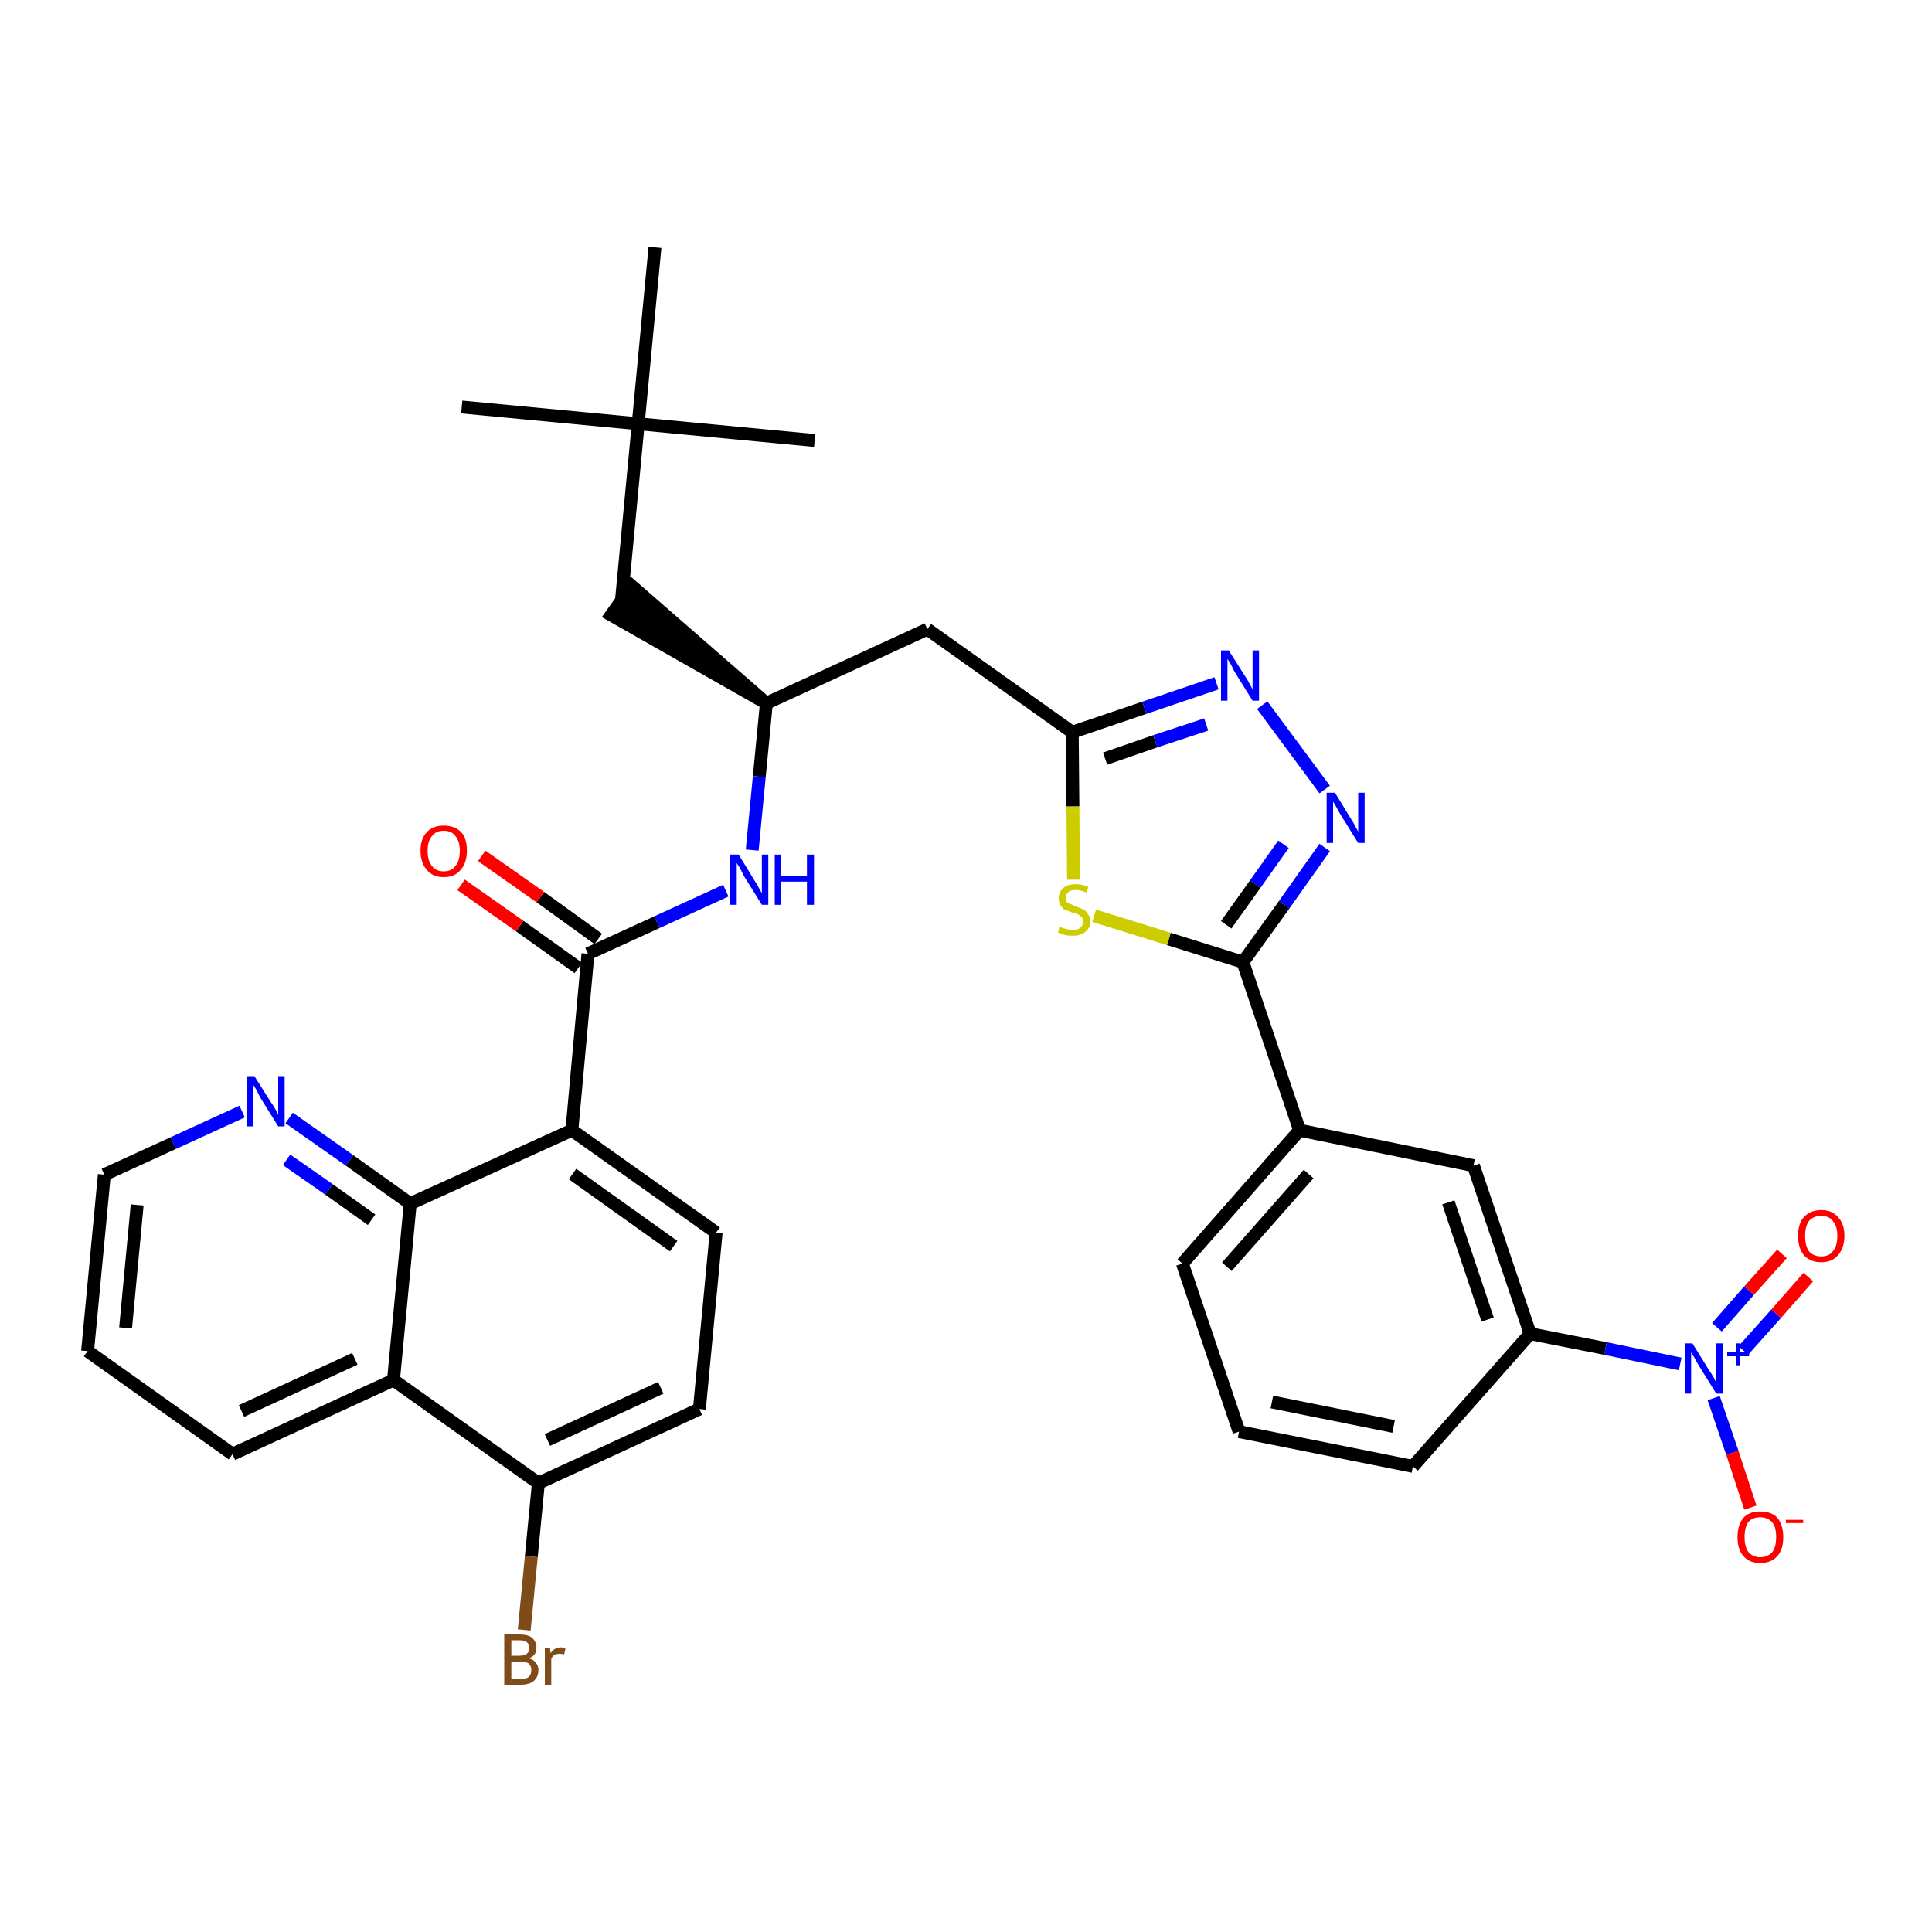 <?xml version='1.0' encoding='iso-8859-1'?>
<svg version='1.1' baseProfile='full'
              xmlns='http://www.w3.org/2000/svg'
                      xmlns:rdkit='http://www.rdkit.org/xml'
                      xmlns:xlink='http://www.w3.org/1999/xlink'
                  xml:space='preserve'
width='300px' height='300px' viewBox='0 0 300 300'>
<!-- END OF HEADER -->
<path class='bond-0 atom-0 atom-1' d='M 71.7,63.2 L 99.1,65.8' style='fill:none;fill-rule:evenodd;stroke:#000000;stroke-width:2.0px;stroke-linecap:butt;stroke-linejoin:miter;stroke-opacity:1' />
<path class='bond-1 atom-1 atom-2' d='M 99.1,65.8 L 126.5,68.4' style='fill:none;fill-rule:evenodd;stroke:#000000;stroke-width:2.0px;stroke-linecap:butt;stroke-linejoin:miter;stroke-opacity:1' />
<path class='bond-2 atom-1 atom-3' d='M 99.1,65.8 L 101.7,38.4' style='fill:none;fill-rule:evenodd;stroke:#000000;stroke-width:2.0px;stroke-linecap:butt;stroke-linejoin:miter;stroke-opacity:1' />
<path class='bond-3 atom-1 atom-4' d='M 99.1,65.8 L 96.5,93.2' style='fill:none;fill-rule:evenodd;stroke:#000000;stroke-width:2.0px;stroke-linecap:butt;stroke-linejoin:miter;stroke-opacity:1' />
<path class='bond-4 atom-5 atom-4' d='M 119.0,109.2 L 98.1,91.0 L 94.9,95.5 Z' style='fill:#000000;fill-rule:evenodd;fill-opacity:1;stroke:#000000;stroke-width:2.0px;stroke-linecap:butt;stroke-linejoin:miter;stroke-opacity:1;' />
<path class='bond-5 atom-5 atom-6' d='M 119.0,109.2 L 144.0,97.7' style='fill:none;fill-rule:evenodd;stroke:#000000;stroke-width:2.0px;stroke-linecap:butt;stroke-linejoin:miter;stroke-opacity:1' />
<path class='bond-20 atom-5 atom-21' d='M 119.0,109.2 L 117.9,120.6' style='fill:none;fill-rule:evenodd;stroke:#000000;stroke-width:2.0px;stroke-linecap:butt;stroke-linejoin:miter;stroke-opacity:1' />
<path class='bond-20 atom-5 atom-21' d='M 117.9,120.6 L 116.8,132.0' style='fill:none;fill-rule:evenodd;stroke:#0000FF;stroke-width:2.0px;stroke-linecap:butt;stroke-linejoin:miter;stroke-opacity:1' />
<path class='bond-6 atom-6 atom-7' d='M 144.0,97.7 L 166.5,113.7' style='fill:none;fill-rule:evenodd;stroke:#000000;stroke-width:2.0px;stroke-linecap:butt;stroke-linejoin:miter;stroke-opacity:1' />
<path class='bond-7 atom-7 atom-8' d='M 166.5,113.7 L 177.7,109.9' style='fill:none;fill-rule:evenodd;stroke:#000000;stroke-width:2.0px;stroke-linecap:butt;stroke-linejoin:miter;stroke-opacity:1' />
<path class='bond-7 atom-7 atom-8' d='M 177.7,109.9 L 188.9,106.1' style='fill:none;fill-rule:evenodd;stroke:#0000FF;stroke-width:2.0px;stroke-linecap:butt;stroke-linejoin:miter;stroke-opacity:1' />
<path class='bond-7 atom-7 atom-8' d='M 171.6,117.8 L 179.4,115.1' style='fill:none;fill-rule:evenodd;stroke:#000000;stroke-width:2.0px;stroke-linecap:butt;stroke-linejoin:miter;stroke-opacity:1' />
<path class='bond-7 atom-7 atom-8' d='M 179.4,115.1 L 187.3,112.5' style='fill:none;fill-rule:evenodd;stroke:#0000FF;stroke-width:2.0px;stroke-linecap:butt;stroke-linejoin:miter;stroke-opacity:1' />
<path class='bond-34 atom-20 atom-7' d='M 166.7,136.6 L 166.6,125.2' style='fill:none;fill-rule:evenodd;stroke:#CCCC00;stroke-width:2.0px;stroke-linecap:butt;stroke-linejoin:miter;stroke-opacity:1' />
<path class='bond-34 atom-20 atom-7' d='M 166.6,125.2 L 166.5,113.7' style='fill:none;fill-rule:evenodd;stroke:#000000;stroke-width:2.0px;stroke-linecap:butt;stroke-linejoin:miter;stroke-opacity:1' />
<path class='bond-8 atom-8 atom-9' d='M 196.0,109.5 L 205.7,122.6' style='fill:none;fill-rule:evenodd;stroke:#0000FF;stroke-width:2.0px;stroke-linecap:butt;stroke-linejoin:miter;stroke-opacity:1' />
<path class='bond-9 atom-9 atom-10' d='M 205.7,131.6 L 199.4,140.5' style='fill:none;fill-rule:evenodd;stroke:#0000FF;stroke-width:2.0px;stroke-linecap:butt;stroke-linejoin:miter;stroke-opacity:1' />
<path class='bond-9 atom-9 atom-10' d='M 199.4,140.5 L 193.0,149.4' style='fill:none;fill-rule:evenodd;stroke:#000000;stroke-width:2.0px;stroke-linecap:butt;stroke-linejoin:miter;stroke-opacity:1' />
<path class='bond-9 atom-9 atom-10' d='M 199.3,131.1 L 194.9,137.3' style='fill:none;fill-rule:evenodd;stroke:#0000FF;stroke-width:2.0px;stroke-linecap:butt;stroke-linejoin:miter;stroke-opacity:1' />
<path class='bond-9 atom-9 atom-10' d='M 194.9,137.3 L 190.4,143.6' style='fill:none;fill-rule:evenodd;stroke:#000000;stroke-width:2.0px;stroke-linecap:butt;stroke-linejoin:miter;stroke-opacity:1' />
<path class='bond-10 atom-10 atom-11' d='M 193.0,149.4 L 201.8,175.5' style='fill:none;fill-rule:evenodd;stroke:#000000;stroke-width:2.0px;stroke-linecap:butt;stroke-linejoin:miter;stroke-opacity:1' />
<path class='bond-19 atom-10 atom-20' d='M 193.0,149.4 L 181.5,145.8' style='fill:none;fill-rule:evenodd;stroke:#000000;stroke-width:2.0px;stroke-linecap:butt;stroke-linejoin:miter;stroke-opacity:1' />
<path class='bond-19 atom-10 atom-20' d='M 181.5,145.8 L 169.9,142.2' style='fill:none;fill-rule:evenodd;stroke:#CCCC00;stroke-width:2.0px;stroke-linecap:butt;stroke-linejoin:miter;stroke-opacity:1' />
<path class='bond-11 atom-11 atom-12' d='M 201.8,175.5 L 183.6,196.2' style='fill:none;fill-rule:evenodd;stroke:#000000;stroke-width:2.0px;stroke-linecap:butt;stroke-linejoin:miter;stroke-opacity:1' />
<path class='bond-11 atom-11 atom-12' d='M 203.2,182.3 L 190.5,196.7' style='fill:none;fill-rule:evenodd;stroke:#000000;stroke-width:2.0px;stroke-linecap:butt;stroke-linejoin:miter;stroke-opacity:1' />
<path class='bond-36 atom-19 atom-11' d='M 228.8,181.0 L 201.8,175.5' style='fill:none;fill-rule:evenodd;stroke:#000000;stroke-width:2.0px;stroke-linecap:butt;stroke-linejoin:miter;stroke-opacity:1' />
<path class='bond-12 atom-12 atom-13' d='M 183.6,196.2 L 192.4,222.3' style='fill:none;fill-rule:evenodd;stroke:#000000;stroke-width:2.0px;stroke-linecap:butt;stroke-linejoin:miter;stroke-opacity:1' />
<path class='bond-13 atom-13 atom-14' d='M 192.4,222.3 L 219.4,227.7' style='fill:none;fill-rule:evenodd;stroke:#000000;stroke-width:2.0px;stroke-linecap:butt;stroke-linejoin:miter;stroke-opacity:1' />
<path class='bond-13 atom-13 atom-14' d='M 197.5,217.7 L 216.4,221.5' style='fill:none;fill-rule:evenodd;stroke:#000000;stroke-width:2.0px;stroke-linecap:butt;stroke-linejoin:miter;stroke-opacity:1' />
<path class='bond-14 atom-14 atom-15' d='M 219.4,227.7 L 237.6,207.1' style='fill:none;fill-rule:evenodd;stroke:#000000;stroke-width:2.0px;stroke-linecap:butt;stroke-linejoin:miter;stroke-opacity:1' />
<path class='bond-15 atom-15 atom-16' d='M 237.6,207.1 L 249.3,209.4' style='fill:none;fill-rule:evenodd;stroke:#000000;stroke-width:2.0px;stroke-linecap:butt;stroke-linejoin:miter;stroke-opacity:1' />
<path class='bond-15 atom-15 atom-16' d='M 249.3,209.4 L 260.9,211.8' style='fill:none;fill-rule:evenodd;stroke:#0000FF;stroke-width:2.0px;stroke-linecap:butt;stroke-linejoin:miter;stroke-opacity:1' />
<path class='bond-18 atom-15 atom-19' d='M 237.6,207.1 L 228.8,181.0' style='fill:none;fill-rule:evenodd;stroke:#000000;stroke-width:2.0px;stroke-linecap:butt;stroke-linejoin:miter;stroke-opacity:1' />
<path class='bond-18 atom-15 atom-19' d='M 231.0,204.9 L 224.9,186.7' style='fill:none;fill-rule:evenodd;stroke:#000000;stroke-width:2.0px;stroke-linecap:butt;stroke-linejoin:miter;stroke-opacity:1' />
<path class='bond-16 atom-16 atom-17' d='M 270.7,209.7 L 275.8,204.0' style='fill:none;fill-rule:evenodd;stroke:#0000FF;stroke-width:2.0px;stroke-linecap:butt;stroke-linejoin:miter;stroke-opacity:1' />
<path class='bond-16 atom-16 atom-17' d='M 275.8,204.0 L 280.8,198.3' style='fill:none;fill-rule:evenodd;stroke:#FF0000;stroke-width:2.0px;stroke-linecap:butt;stroke-linejoin:miter;stroke-opacity:1' />
<path class='bond-16 atom-16 atom-17' d='M 266.6,206.1 L 271.6,200.4' style='fill:none;fill-rule:evenodd;stroke:#0000FF;stroke-width:2.0px;stroke-linecap:butt;stroke-linejoin:miter;stroke-opacity:1' />
<path class='bond-16 atom-16 atom-17' d='M 271.6,200.4 L 276.7,194.7' style='fill:none;fill-rule:evenodd;stroke:#FF0000;stroke-width:2.0px;stroke-linecap:butt;stroke-linejoin:miter;stroke-opacity:1' />
<path class='bond-17 atom-16 atom-18' d='M 266.1,217.1 L 269.0,225.6' style='fill:none;fill-rule:evenodd;stroke:#0000FF;stroke-width:2.0px;stroke-linecap:butt;stroke-linejoin:miter;stroke-opacity:1' />
<path class='bond-17 atom-16 atom-18' d='M 269.0,225.6 L 271.8,234.1' style='fill:none;fill-rule:evenodd;stroke:#FF0000;stroke-width:2.0px;stroke-linecap:butt;stroke-linejoin:miter;stroke-opacity:1' />
<path class='bond-21 atom-21 atom-22' d='M 112.7,138.3 L 102.0,143.2' style='fill:none;fill-rule:evenodd;stroke:#0000FF;stroke-width:2.0px;stroke-linecap:butt;stroke-linejoin:miter;stroke-opacity:1' />
<path class='bond-21 atom-21 atom-22' d='M 102.0,143.2 L 91.3,148.1' style='fill:none;fill-rule:evenodd;stroke:#000000;stroke-width:2.0px;stroke-linecap:butt;stroke-linejoin:miter;stroke-opacity:1' />
<path class='bond-22 atom-22 atom-23' d='M 92.9,145.8 L 83.9,139.3' style='fill:none;fill-rule:evenodd;stroke:#000000;stroke-width:2.0px;stroke-linecap:butt;stroke-linejoin:miter;stroke-opacity:1' />
<path class='bond-22 atom-22 atom-23' d='M 83.9,139.3 L 74.8,132.9' style='fill:none;fill-rule:evenodd;stroke:#FF0000;stroke-width:2.0px;stroke-linecap:butt;stroke-linejoin:miter;stroke-opacity:1' />
<path class='bond-22 atom-22 atom-23' d='M 89.8,150.3 L 80.7,143.8' style='fill:none;fill-rule:evenodd;stroke:#000000;stroke-width:2.0px;stroke-linecap:butt;stroke-linejoin:miter;stroke-opacity:1' />
<path class='bond-22 atom-22 atom-23' d='M 80.7,143.8 L 71.6,137.4' style='fill:none;fill-rule:evenodd;stroke:#FF0000;stroke-width:2.0px;stroke-linecap:butt;stroke-linejoin:miter;stroke-opacity:1' />
<path class='bond-23 atom-22 atom-24' d='M 91.3,148.1 L 88.8,175.5' style='fill:none;fill-rule:evenodd;stroke:#000000;stroke-width:2.0px;stroke-linecap:butt;stroke-linejoin:miter;stroke-opacity:1' />
<path class='bond-24 atom-24 atom-25' d='M 88.8,175.5 L 111.2,191.4' style='fill:none;fill-rule:evenodd;stroke:#000000;stroke-width:2.0px;stroke-linecap:butt;stroke-linejoin:miter;stroke-opacity:1' />
<path class='bond-24 atom-24 atom-25' d='M 88.9,182.3 L 104.6,193.5' style='fill:none;fill-rule:evenodd;stroke:#000000;stroke-width:2.0px;stroke-linecap:butt;stroke-linejoin:miter;stroke-opacity:1' />
<path class='bond-35 atom-34 atom-24' d='M 63.7,186.9 L 88.8,175.5' style='fill:none;fill-rule:evenodd;stroke:#000000;stroke-width:2.0px;stroke-linecap:butt;stroke-linejoin:miter;stroke-opacity:1' />
<path class='bond-25 atom-25 atom-26' d='M 111.2,191.4 L 108.6,218.8' style='fill:none;fill-rule:evenodd;stroke:#000000;stroke-width:2.0px;stroke-linecap:butt;stroke-linejoin:miter;stroke-opacity:1' />
<path class='bond-26 atom-26 atom-27' d='M 108.6,218.8 L 83.6,230.3' style='fill:none;fill-rule:evenodd;stroke:#000000;stroke-width:2.0px;stroke-linecap:butt;stroke-linejoin:miter;stroke-opacity:1' />
<path class='bond-26 atom-26 atom-27' d='M 102.6,215.5 L 85.0,223.6' style='fill:none;fill-rule:evenodd;stroke:#000000;stroke-width:2.0px;stroke-linecap:butt;stroke-linejoin:miter;stroke-opacity:1' />
<path class='bond-27 atom-27 atom-28' d='M 83.6,230.3 L 82.5,241.7' style='fill:none;fill-rule:evenodd;stroke:#000000;stroke-width:2.0px;stroke-linecap:butt;stroke-linejoin:miter;stroke-opacity:1' />
<path class='bond-27 atom-27 atom-28' d='M 82.5,241.7 L 81.4,253.1' style='fill:none;fill-rule:evenodd;stroke:#7F4C19;stroke-width:2.0px;stroke-linecap:butt;stroke-linejoin:miter;stroke-opacity:1' />
<path class='bond-28 atom-27 atom-29' d='M 83.6,230.3 L 61.1,214.3' style='fill:none;fill-rule:evenodd;stroke:#000000;stroke-width:2.0px;stroke-linecap:butt;stroke-linejoin:miter;stroke-opacity:1' />
<path class='bond-29 atom-29 atom-30' d='M 61.1,214.3 L 36.1,225.8' style='fill:none;fill-rule:evenodd;stroke:#000000;stroke-width:2.0px;stroke-linecap:butt;stroke-linejoin:miter;stroke-opacity:1' />
<path class='bond-29 atom-29 atom-30' d='M 55.1,211.0 L 37.5,219.1' style='fill:none;fill-rule:evenodd;stroke:#000000;stroke-width:2.0px;stroke-linecap:butt;stroke-linejoin:miter;stroke-opacity:1' />
<path class='bond-37 atom-34 atom-29' d='M 63.7,186.9 L 61.1,214.3' style='fill:none;fill-rule:evenodd;stroke:#000000;stroke-width:2.0px;stroke-linecap:butt;stroke-linejoin:miter;stroke-opacity:1' />
<path class='bond-30 atom-30 atom-31' d='M 36.1,225.8 L 13.6,209.8' style='fill:none;fill-rule:evenodd;stroke:#000000;stroke-width:2.0px;stroke-linecap:butt;stroke-linejoin:miter;stroke-opacity:1' />
<path class='bond-31 atom-31 atom-32' d='M 13.6,209.8 L 16.2,182.4' style='fill:none;fill-rule:evenodd;stroke:#000000;stroke-width:2.0px;stroke-linecap:butt;stroke-linejoin:miter;stroke-opacity:1' />
<path class='bond-31 atom-31 atom-32' d='M 19.5,206.2 L 21.3,187.1' style='fill:none;fill-rule:evenodd;stroke:#000000;stroke-width:2.0px;stroke-linecap:butt;stroke-linejoin:miter;stroke-opacity:1' />
<path class='bond-32 atom-32 atom-33' d='M 16.2,182.4 L 26.9,177.5' style='fill:none;fill-rule:evenodd;stroke:#000000;stroke-width:2.0px;stroke-linecap:butt;stroke-linejoin:miter;stroke-opacity:1' />
<path class='bond-32 atom-32 atom-33' d='M 26.9,177.5 L 37.6,172.6' style='fill:none;fill-rule:evenodd;stroke:#0000FF;stroke-width:2.0px;stroke-linecap:butt;stroke-linejoin:miter;stroke-opacity:1' />
<path class='bond-33 atom-33 atom-34' d='M 44.9,173.6 L 54.3,180.2' style='fill:none;fill-rule:evenodd;stroke:#0000FF;stroke-width:2.0px;stroke-linecap:butt;stroke-linejoin:miter;stroke-opacity:1' />
<path class='bond-33 atom-33 atom-34' d='M 54.3,180.2 L 63.7,186.9' style='fill:none;fill-rule:evenodd;stroke:#000000;stroke-width:2.0px;stroke-linecap:butt;stroke-linejoin:miter;stroke-opacity:1' />
<path class='bond-33 atom-33 atom-34' d='M 44.5,180.1 L 51.1,184.7' style='fill:none;fill-rule:evenodd;stroke:#0000FF;stroke-width:2.0px;stroke-linecap:butt;stroke-linejoin:miter;stroke-opacity:1' />
<path class='bond-33 atom-33 atom-34' d='M 51.1,184.7 L 57.7,189.4' style='fill:none;fill-rule:evenodd;stroke:#000000;stroke-width:2.0px;stroke-linecap:butt;stroke-linejoin:miter;stroke-opacity:1' />
<path  class='atom-8' d='M 190.8 101.0
L 193.4 105.1
Q 193.7 105.5, 194.1 106.3
Q 194.5 107.0, 194.5 107.1
L 194.5 101.0
L 195.5 101.0
L 195.5 108.8
L 194.5 108.8
L 191.7 104.3
Q 191.4 103.7, 191.1 103.1
Q 190.7 102.5, 190.6 102.3
L 190.6 108.8
L 189.6 108.8
L 189.6 101.0
L 190.8 101.0
' fill='#0000FF'/>
<path  class='atom-9' d='M 207.3 123.1
L 209.8 127.2
Q 210.1 127.6, 210.5 128.4
Q 210.9 129.1, 210.9 129.2
L 210.9 123.1
L 211.9 123.1
L 211.9 130.9
L 210.9 130.9
L 208.1 126.4
Q 207.8 125.9, 207.5 125.3
Q 207.1 124.6, 207.0 124.5
L 207.0 130.9
L 206.0 130.9
L 206.0 123.1
L 207.3 123.1
' fill='#0000FF'/>
<path  class='atom-16' d='M 262.8 208.6
L 265.4 212.8
Q 265.7 213.2, 266.1 213.9
Q 266.5 214.7, 266.5 214.7
L 266.5 208.6
L 267.5 208.6
L 267.5 216.4
L 266.5 216.4
L 263.7 211.9
Q 263.4 211.4, 263.1 210.8
Q 262.7 210.2, 262.6 210.0
L 262.6 216.4
L 261.6 216.4
L 261.6 208.6
L 262.8 208.6
' fill='#0000FF'/>
<path  class='atom-16' d='M 268.2 210.0
L 269.6 210.0
L 269.6 208.6
L 270.2 208.6
L 270.2 210.0
L 271.6 210.0
L 271.6 210.6
L 270.2 210.6
L 270.2 212.0
L 269.6 212.0
L 269.6 210.6
L 268.2 210.6
L 268.2 210.0
' fill='#0000FF'/>
<path  class='atom-17' d='M 279.2 191.9
Q 279.2 190.0, 280.1 189.0
Q 281.1 187.9, 282.8 187.9
Q 284.5 187.9, 285.4 189.0
Q 286.4 190.0, 286.4 191.9
Q 286.4 193.8, 285.4 194.9
Q 284.5 196.0, 282.8 196.0
Q 281.1 196.0, 280.1 194.9
Q 279.2 193.8, 279.2 191.9
M 282.8 195.1
Q 284.0 195.1, 284.6 194.3
Q 285.3 193.5, 285.3 191.9
Q 285.3 190.4, 284.6 189.6
Q 284.0 188.8, 282.8 188.8
Q 281.6 188.8, 280.9 189.6
Q 280.3 190.4, 280.3 191.9
Q 280.3 193.5, 280.9 194.3
Q 281.6 195.1, 282.8 195.1
' fill='#FF0000'/>
<path  class='atom-18' d='M 269.8 238.7
Q 269.8 236.8, 270.7 235.7
Q 271.6 234.7, 273.3 234.7
Q 275.1 234.7, 276.0 235.7
Q 276.9 236.8, 276.9 238.7
Q 276.9 240.6, 276.0 241.6
Q 275.1 242.7, 273.3 242.7
Q 271.6 242.7, 270.7 241.6
Q 269.8 240.6, 269.8 238.7
M 273.3 241.8
Q 274.5 241.8, 275.2 241.0
Q 275.8 240.2, 275.8 238.7
Q 275.8 237.1, 275.2 236.4
Q 274.5 235.6, 273.3 235.6
Q 272.2 235.6, 271.5 236.3
Q 270.9 237.1, 270.9 238.7
Q 270.9 240.2, 271.5 241.0
Q 272.2 241.8, 273.3 241.8
' fill='#FF0000'/>
<path  class='atom-18' d='M 277.3 236.0
L 280.0 236.0
L 280.0 236.5
L 277.3 236.5
L 277.3 236.0
' fill='#FF0000'/>
<path  class='atom-20' d='M 164.5 143.9
Q 164.6 143.9, 165.0 144.1
Q 165.4 144.2, 165.8 144.3
Q 166.2 144.4, 166.6 144.4
Q 167.3 144.4, 167.7 144.1
Q 168.2 143.7, 168.2 143.1
Q 168.2 142.6, 167.9 142.4
Q 167.7 142.1, 167.4 142.0
Q 167.1 141.8, 166.5 141.7
Q 165.8 141.4, 165.4 141.3
Q 165.0 141.1, 164.7 140.6
Q 164.4 140.2, 164.4 139.5
Q 164.4 138.5, 165.1 137.9
Q 165.7 137.3, 167.1 137.3
Q 168.0 137.3, 169.0 137.7
L 168.7 138.6
Q 167.8 138.2, 167.1 138.2
Q 166.3 138.2, 165.9 138.5
Q 165.5 138.8, 165.5 139.4
Q 165.5 139.8, 165.7 140.1
Q 165.9 140.3, 166.3 140.4
Q 166.6 140.6, 167.1 140.8
Q 167.8 141.0, 168.2 141.2
Q 168.6 141.4, 168.9 141.9
Q 169.3 142.3, 169.3 143.1
Q 169.3 144.1, 168.5 144.7
Q 167.8 145.3, 166.6 145.3
Q 165.9 145.3, 165.4 145.2
Q 164.9 145.0, 164.3 144.8
L 164.5 143.9
' fill='#CCCC00'/>
<path  class='atom-21' d='M 114.7 132.7
L 117.2 136.8
Q 117.5 137.2, 117.9 138.0
Q 118.3 138.7, 118.3 138.7
L 118.3 132.7
L 119.3 132.7
L 119.3 140.5
L 118.3 140.5
L 115.5 136.0
Q 115.2 135.4, 114.9 134.8
Q 114.5 134.2, 114.4 134.0
L 114.4 140.5
L 113.4 140.5
L 113.4 132.7
L 114.7 132.7
' fill='#0000FF'/>
<path  class='atom-21' d='M 120.3 132.7
L 121.3 132.7
L 121.3 136.0
L 125.3 136.0
L 125.3 132.7
L 126.4 132.7
L 126.4 140.5
L 125.3 140.5
L 125.3 136.9
L 121.3 136.9
L 121.3 140.5
L 120.3 140.5
L 120.3 132.7
' fill='#0000FF'/>
<path  class='atom-23' d='M 65.3 132.1
Q 65.3 130.2, 66.3 129.2
Q 67.2 128.2, 68.9 128.2
Q 70.6 128.2, 71.6 129.2
Q 72.5 130.2, 72.5 132.1
Q 72.5 134.0, 71.5 135.1
Q 70.6 136.2, 68.9 136.2
Q 67.2 136.2, 66.3 135.1
Q 65.3 134.0, 65.3 132.1
M 68.9 135.3
Q 70.1 135.3, 70.7 134.5
Q 71.4 133.7, 71.4 132.1
Q 71.4 130.6, 70.7 129.8
Q 70.1 129.0, 68.9 129.0
Q 67.7 129.0, 67.1 129.8
Q 66.4 130.6, 66.4 132.1
Q 66.4 133.7, 67.1 134.5
Q 67.7 135.3, 68.9 135.3
' fill='#FF0000'/>
<path  class='atom-28' d='M 82.1 257.5
Q 82.9 257.7, 83.2 258.2
Q 83.6 258.6, 83.6 259.3
Q 83.6 260.4, 82.9 261.0
Q 82.2 261.6, 80.9 261.6
L 78.3 261.6
L 78.3 253.8
L 80.6 253.8
Q 82.0 253.8, 82.6 254.3
Q 83.3 254.9, 83.3 255.9
Q 83.3 257.1, 82.1 257.5
M 79.4 254.7
L 79.4 257.1
L 80.6 257.1
Q 81.4 257.1, 81.8 256.8
Q 82.2 256.5, 82.2 255.9
Q 82.2 254.7, 80.6 254.7
L 79.4 254.7
M 80.9 260.7
Q 81.7 260.7, 82.1 260.4
Q 82.5 260.0, 82.5 259.3
Q 82.5 258.7, 82.1 258.3
Q 81.6 258.0, 80.8 258.0
L 79.4 258.0
L 79.4 260.7
L 80.9 260.7
' fill='#7F4C19'/>
<path  class='atom-28' d='M 85.4 255.9
L 85.5 256.7
Q 86.1 255.8, 87.1 255.8
Q 87.4 255.8, 87.8 256.0
L 87.6 256.9
Q 87.2 256.8, 86.9 256.8
Q 86.4 256.8, 86.1 257.0
Q 85.8 257.1, 85.6 257.6
L 85.6 261.6
L 84.6 261.6
L 84.6 255.9
L 85.4 255.9
' fill='#7F4C19'/>
<path  class='atom-33' d='M 39.5 167.1
L 42.1 171.2
Q 42.4 171.6, 42.8 172.3
Q 43.2 173.1, 43.2 173.1
L 43.2 167.1
L 44.2 167.1
L 44.2 174.9
L 43.2 174.9
L 40.4 170.4
Q 40.1 169.8, 39.8 169.2
Q 39.4 168.6, 39.3 168.4
L 39.3 174.9
L 38.3 174.9
L 38.3 167.1
L 39.5 167.1
' fill='#0000FF'/>
</svg>
